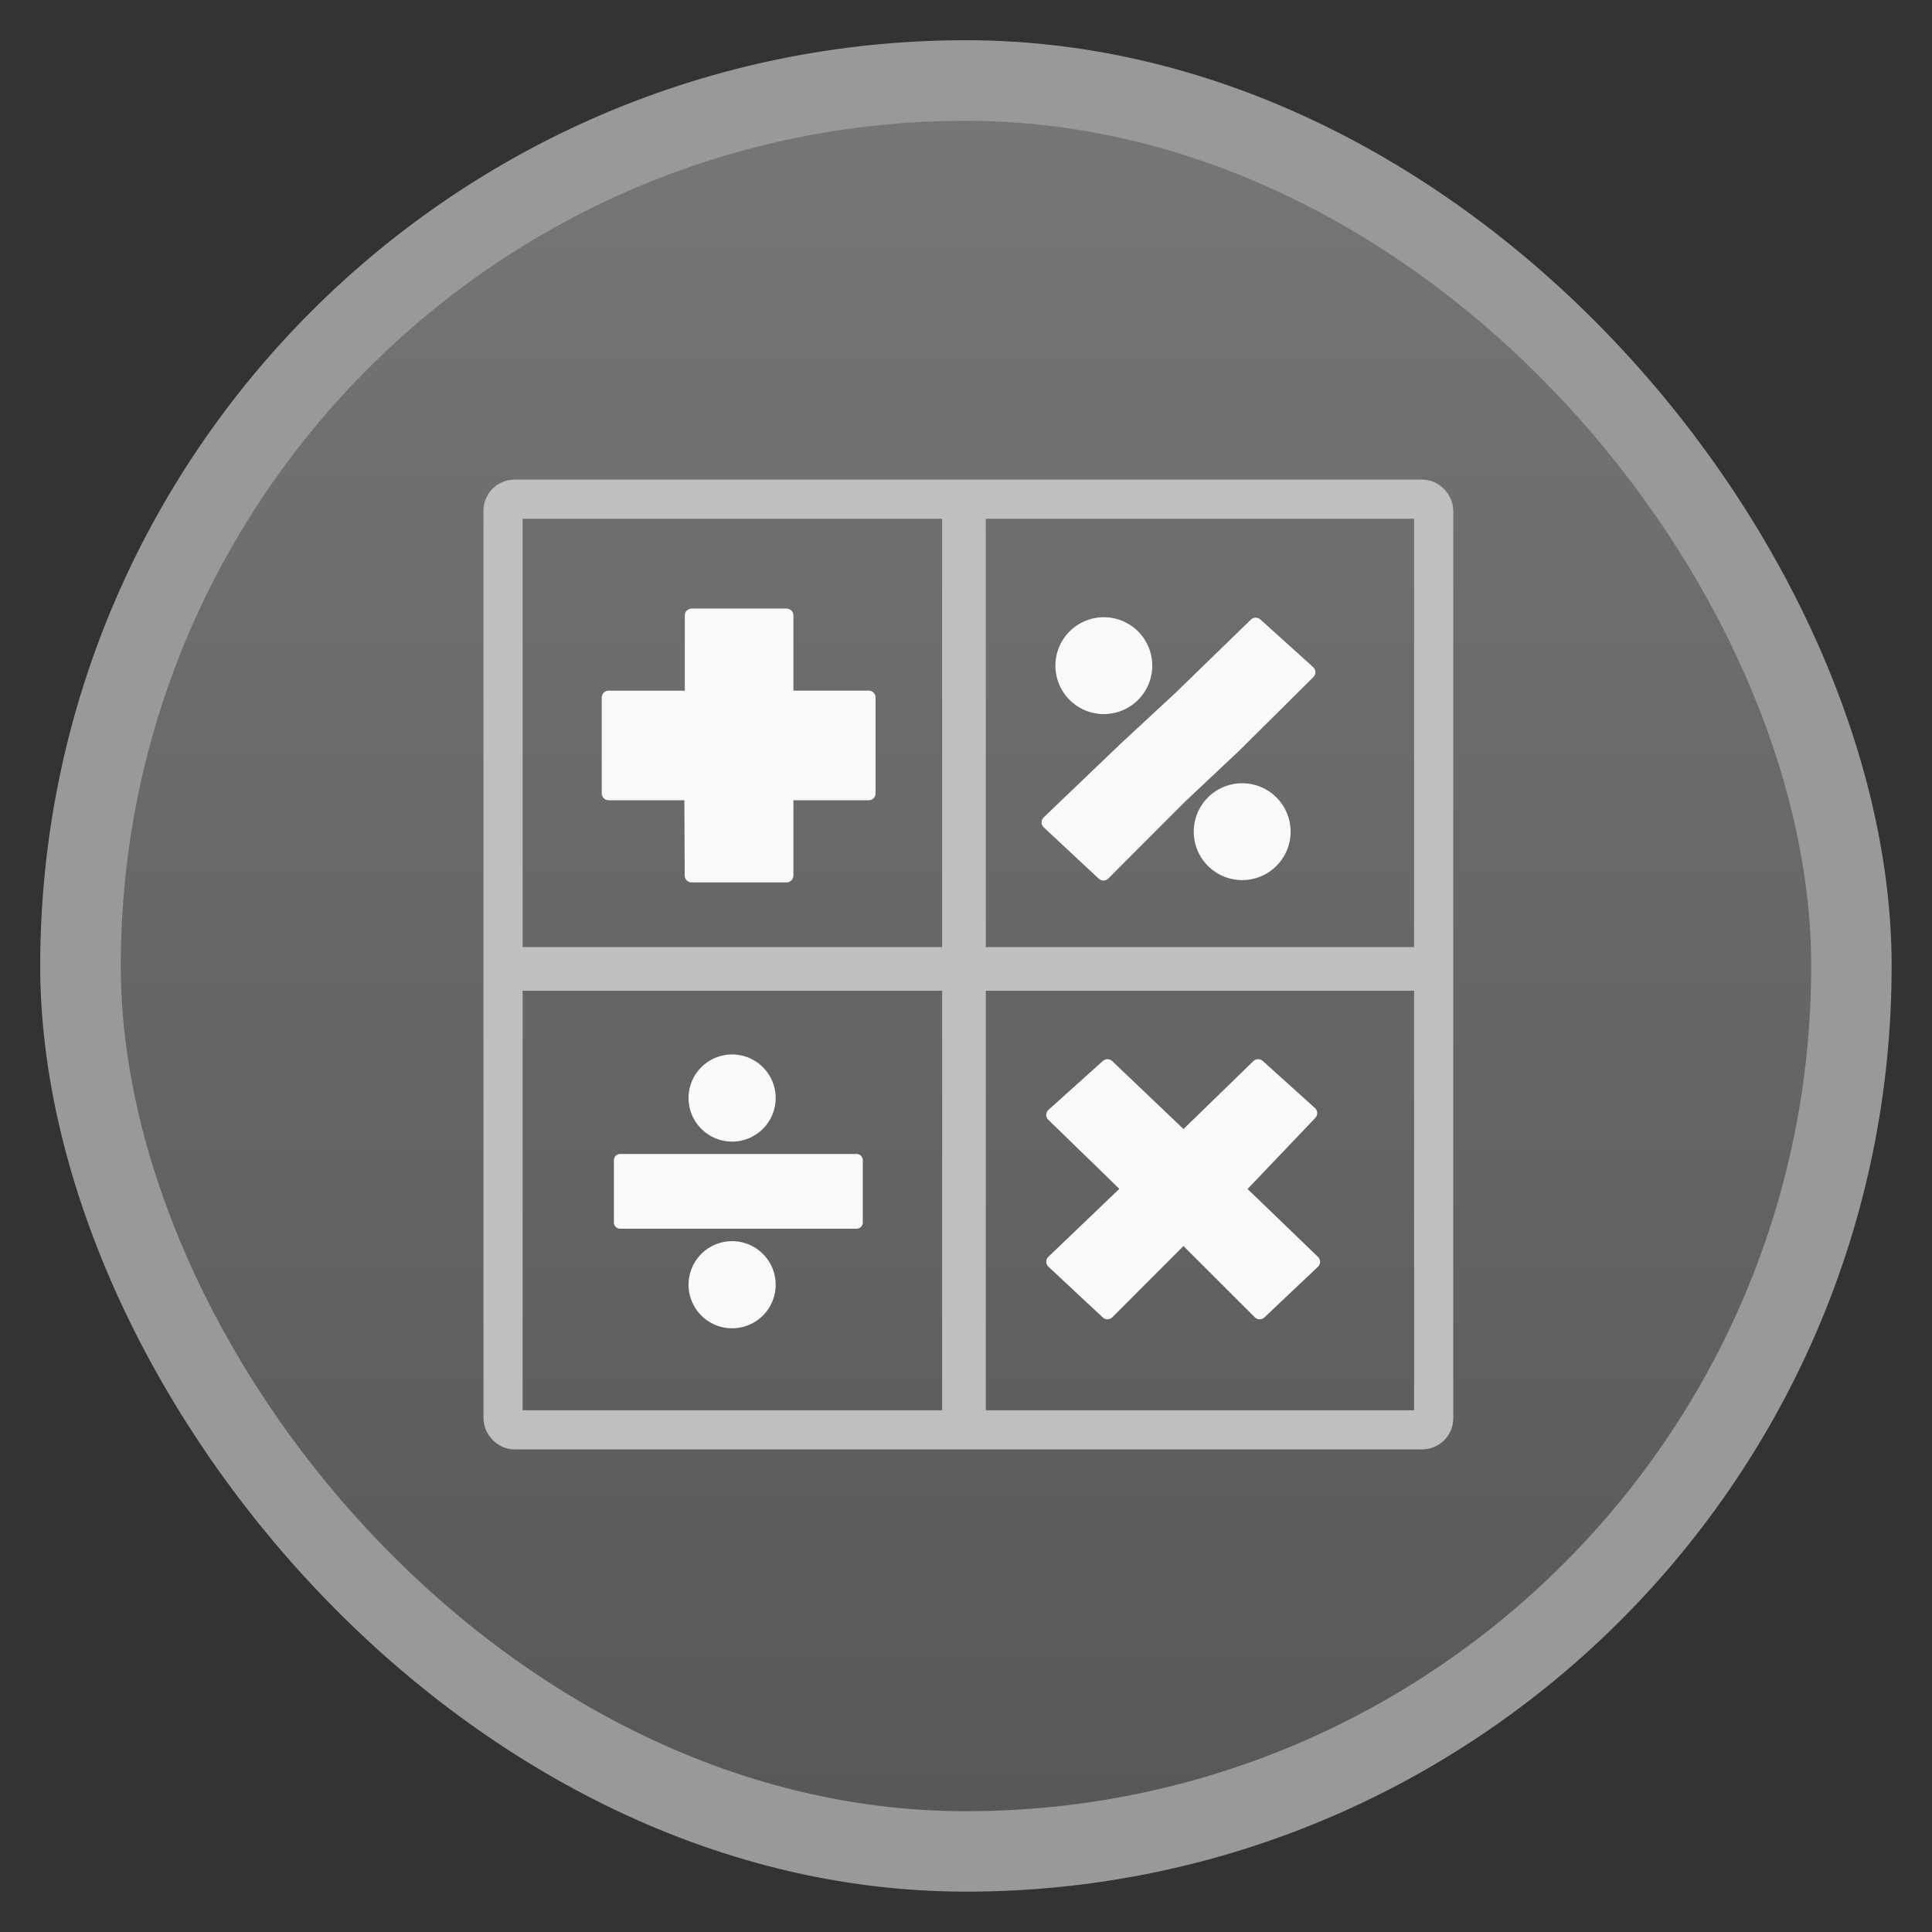 <svg width="48" xmlns="http://www.w3.org/2000/svg" viewBox="0 0 13.547 13.547" height="48" xmlns:xlink="http://www.w3.org/1999/xlink">
<rect x="0" y="0" width="13.547" height="13.547" fill="#333333" stroke="none"/>
<defs>
<linearGradient id="linearGradient4460">
<stop offset="0" style="stop-color:#585858"/>
<stop offset="1" style="stop-color:#767676"/>
</linearGradient>
<linearGradient gradientTransform="matrix(1.105 0 0 1.105 -134.279 -295.762)" xlink:href="#linearGradient4460" id="linearGradient3038" y1="279.096" y2="268.33" gradientUnits="userSpaceOnUse" x2="0"/>
</defs>
<g style="fill-rule:evenodd">
<rect width="12.982" x=".282" y=".282" rx="6.491" height="12.982" style="opacity:.5;fill:#fff"/>
<rect width="11.853" x=".847" y=".847" rx="5.926" height="11.853" style="fill:url(#linearGradient3038)"/>
</g>
<g style="fill:none;stroke:#bfbfbf;stroke-linecap:round" transform="matrix(.034 0 0 .034 2.438 9.483)">
<rect width="191.927" x="32.037" y="-175.963" rx="2.348" height="191.927" style="stroke-width:8.073"/>
<rect width="1.402" x="126.394" y="-175.296" rx=".693" height="189.966" style="stroke-width:7.598"/>
<rect width="1.417" x="-79.804" y="-220.868" rx=".683" height="187.227" style="stroke-width:7.583" transform="rotate(90)"/>
</g>
<g style="fill:#f9f9f9;stroke-linejoin:round;stroke:#f9f9f9">
<g style="stroke-width:3" transform="matrix(.032 0 0 .032 2.617 9.377)">
<path d="m 205.978,-16.541 -16.503,-15.909 15.879,-16.667 -11.448,-10.324 -16.344,15.882 -16.673,-15.882 -11.911,10.703 16.675,16.219 -16.675,15.96 11.911,11.118 16.655,-16.677 16.695,16.677 11.739,-11.1 z"/>
<path style="fill-rule:evenodd" d="m 69.773,-140.194 v -17.984 h 20.801 v 17.984 h 18 v 21.016 H 90.574 v 18 H 69.755 l -0.084,-18 h -18.097 v -21.016 h 18.199 z"/>
</g>
<g style="stroke-width:3.032">
<g transform="matrix(.032 0 0 .032 2.617 9.377)">
<path d="m 188.889,-129.806 16.046,-15.933 -11.568,-10.432 -16.516,16.049 -12.034,11.156 -16.85,16.128 12.036,11.235 16.83,-16.852 12.056,-11.35 z"/>
</g>
<g style="stroke-linecap:round;stroke-miterlimit:10" transform="matrix(.032 0 0 .032 2.617 9.377)">
<path d="m 169.187,-147.077 a 9.095,9.095 0 0 1 -18.189,0 9.095,9.095 0 1 1 18.189,0 z"/>
<path d="m 199.503,-110.698 a 9.095,9.095 0 0 1 -18.189,0 9.095,9.095 0 1 1 18.189,0 z"/>
</g>
</g>
<g style="stroke-width:2.727">
<g transform="matrix(.032 0 0 .032 2.617 9.377)">
<path style="fill-rule:evenodd" d="m 105.914,-38.806 v 13.65 H 54.096 v -13.65 h 51.818 z"/>
</g>
<g style="stroke-linecap:round;stroke-miterlimit:10" transform="matrix(.032 0 0 .032 2.617 9.377)">
<path d="m 86.823,-52.428 a 8.182,8.182 0 0 1 -16.364,0 8.182,8.182 0 1 1 16.364,0 z"/>
<path d="m 86.823,-11.519 a 8.182,8.182 0 0 1 -16.364,0 8.182,8.182 0 1 1 16.364,0 z"/>
</g>
</g>
</g>
</svg>
